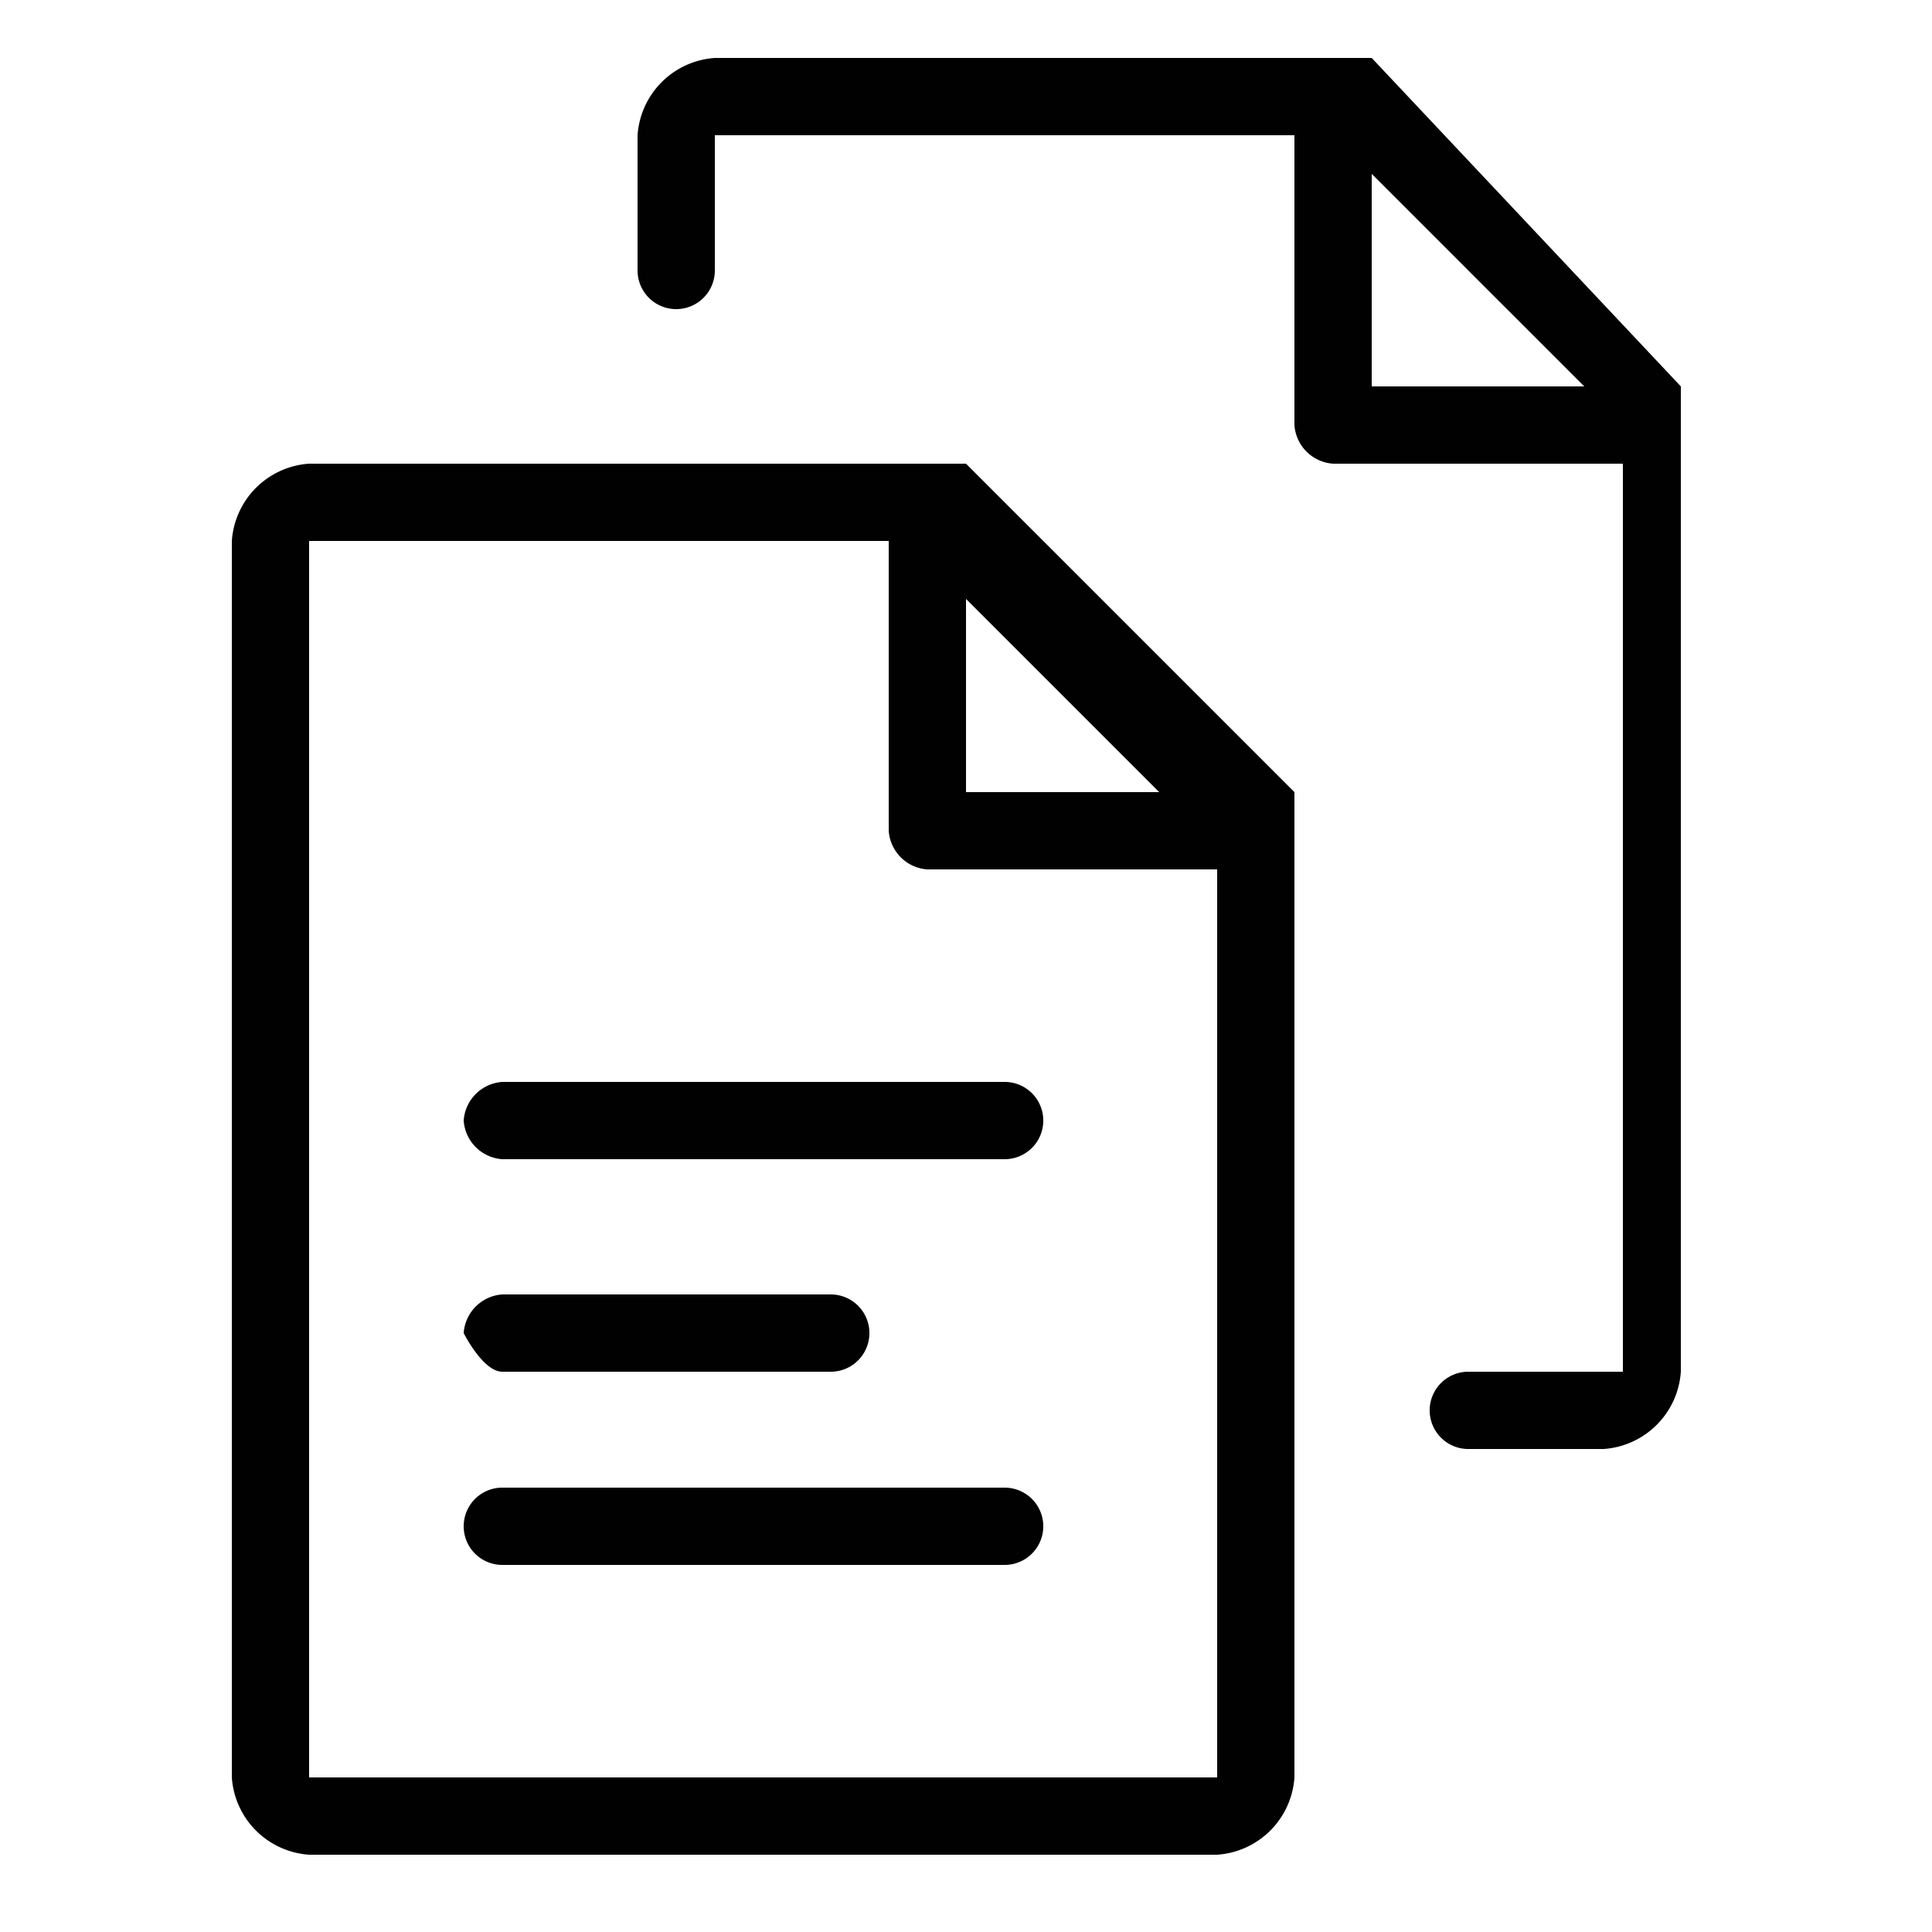 <svg id="Layer_1" data-name="Layer 1" xmlns="http://www.w3.org/2000/svg" viewBox="0 0 10 10"><defs><style>.cls-1{fill:#010101;}</style></defs><title>m-icon_copy-alt-o</title><path class="cls-1" d="M2.6,7.1H4.3a.2.2,0,1,0,0-.4H2.6a.215.215,0,0,0-.2.2S2.5,7.1,2.6,7.1Z"/><path class="cls-1" d="M5.2,7.7H2.6a.2.2,0,0,0,0,.4H5.2a.2.2,0,1,0,0-.4Z"/><path class="cls-1" d="M7.1.3H3.7a.43.43,0,0,0-.4.4v.7a.2.2,0,1,0,.4,0V.7h3V2.2a.215.215,0,0,0,.2.2H8.4V7.1H7.6a.2.2,0,1,0,0,.4h.7a.43.43,0,0,0,.4-.4V2ZM7.1,2V.9L8.2,2Z"/><path class="cls-1" d="M1.6,2.4a.43.43,0,0,0-.4.4V9.2a.43.43,0,0,0,.4.4H6.3a.43.43,0,0,0,.4-.4V4.1L5,2.4ZM6.3,9.2H1.6V2.8h3V4.3a.215.215,0,0,0,.2.2H6.3ZM5,4.1v-1l1,1Z"/><path class="cls-1" d="M2.4,5.8a.215.215,0,0,0,.2.2H5.2a.2.2,0,0,0,0-.4H2.6A.215.215,0,0,0,2.4,5.8Z"/></svg>